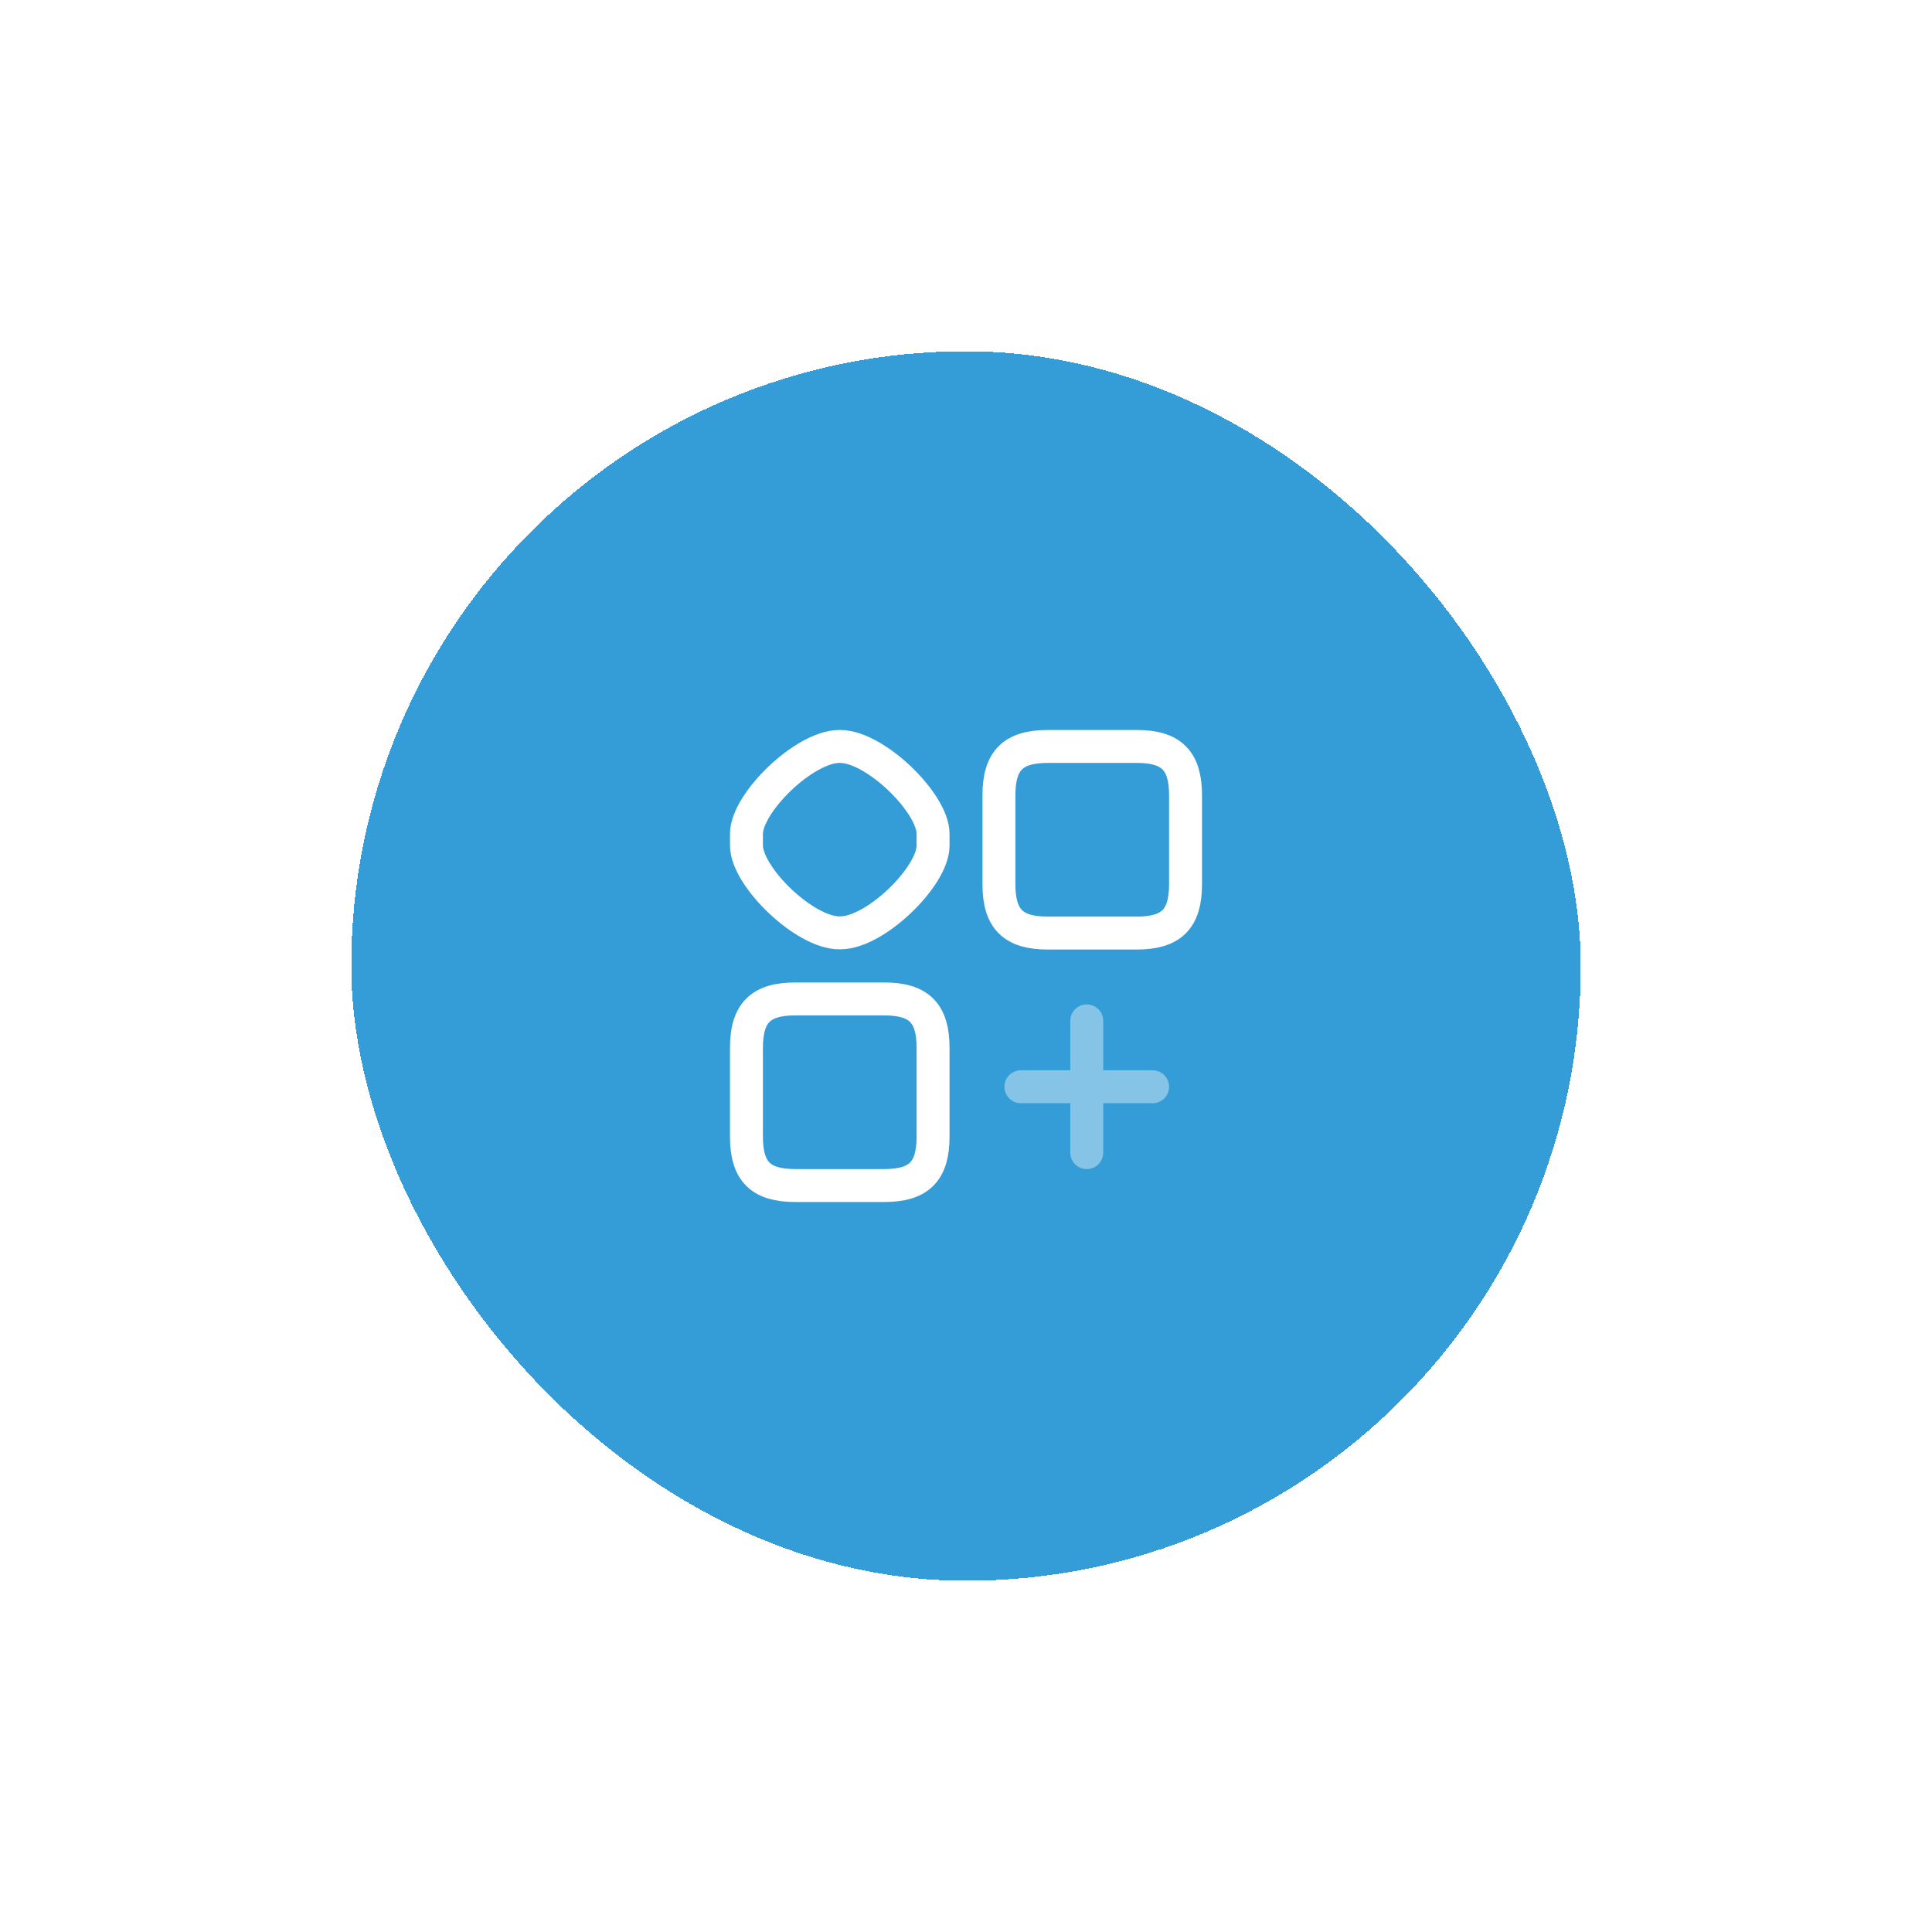 <svg width="88" height="88" viewBox="0 0 88 88" fill="none" xmlns="http://www.w3.org/2000/svg">
<g filter="url(#filter0_d_46_10197)">
<rect x="16" y="14" width="56" height="56" rx="28" fill="#349DD7" shape-rendering="crispEdges"/>
<path d="M54 38.27V34.23C54 32.64 53.36 32 51.77 32H47.73C46.14 32 45.5 32.64 45.5 34.23V38.27C45.5 39.86 46.14 40.5 47.73 40.5H51.77C53.36 40.5 54 39.86 54 38.27Z" stroke="white" stroke-width="1.5" stroke-linecap="round" stroke-linejoin="round"/>
<path d="M42.5 36.52V35.98C42.5 34.57 39.86 32 38.27 32H38.23C36.64 32 34 34.57 34 35.98V36.51C34 37.93 36.64 40.49 38.23 40.49H38.27C39.86 40.5 42.5 37.93 42.5 36.52Z" stroke="white" stroke-width="1.5" stroke-linecap="round" stroke-linejoin="round"/>
<path d="M42.5 49.77V45.73C42.5 44.14 41.86 43.5 40.27 43.5H36.23C34.64 43.5 34 44.14 34 45.73V49.77C34 51.36 34.64 52 36.23 52H40.27C41.86 52 42.5 51.36 42.5 49.77Z" stroke="white" stroke-width="1.5" stroke-linecap="round" stroke-linejoin="round"/>
<g opacity="0.4">
<path d="M46.5 47.5H52.5" stroke="white" stroke-width="1.5" stroke-linecap="round"/>
<path d="M49.5 50.5V44.5" stroke="white" stroke-width="1.5" stroke-linecap="round"/>
</g>
</g>
<defs>
<filter id="filter0_d_46_10197" x="0" y="0" width="88" height="88" filterUnits="userSpaceOnUse" color-interpolation-filters="sRGB">
<feFlood flood-opacity="0" result="BackgroundImageFix"/>
<feColorMatrix in="SourceAlpha" type="matrix" values="0 0 0 0 0 0 0 0 0 0 0 0 0 0 0 0 0 0 127 0" result="hardAlpha"/>
<feMorphology radius="1" operator="dilate" in="SourceAlpha" result="effect1_dropShadow_46_10197"/>
<feOffset dy="2"/>
<feGaussianBlur stdDeviation="7.5"/>
<feComposite in2="hardAlpha" operator="out"/>
<feColorMatrix type="matrix" values="0 0 0 0 0.204 0 0 0 0 0.616 0 0 0 0 0.843 0 0 0 0.4 0"/>
<feBlend mode="normal" in2="BackgroundImageFix" result="effect1_dropShadow_46_10197"/>
<feBlend mode="normal" in="SourceGraphic" in2="effect1_dropShadow_46_10197" result="shape"/>
</filter>
</defs>
</svg>
